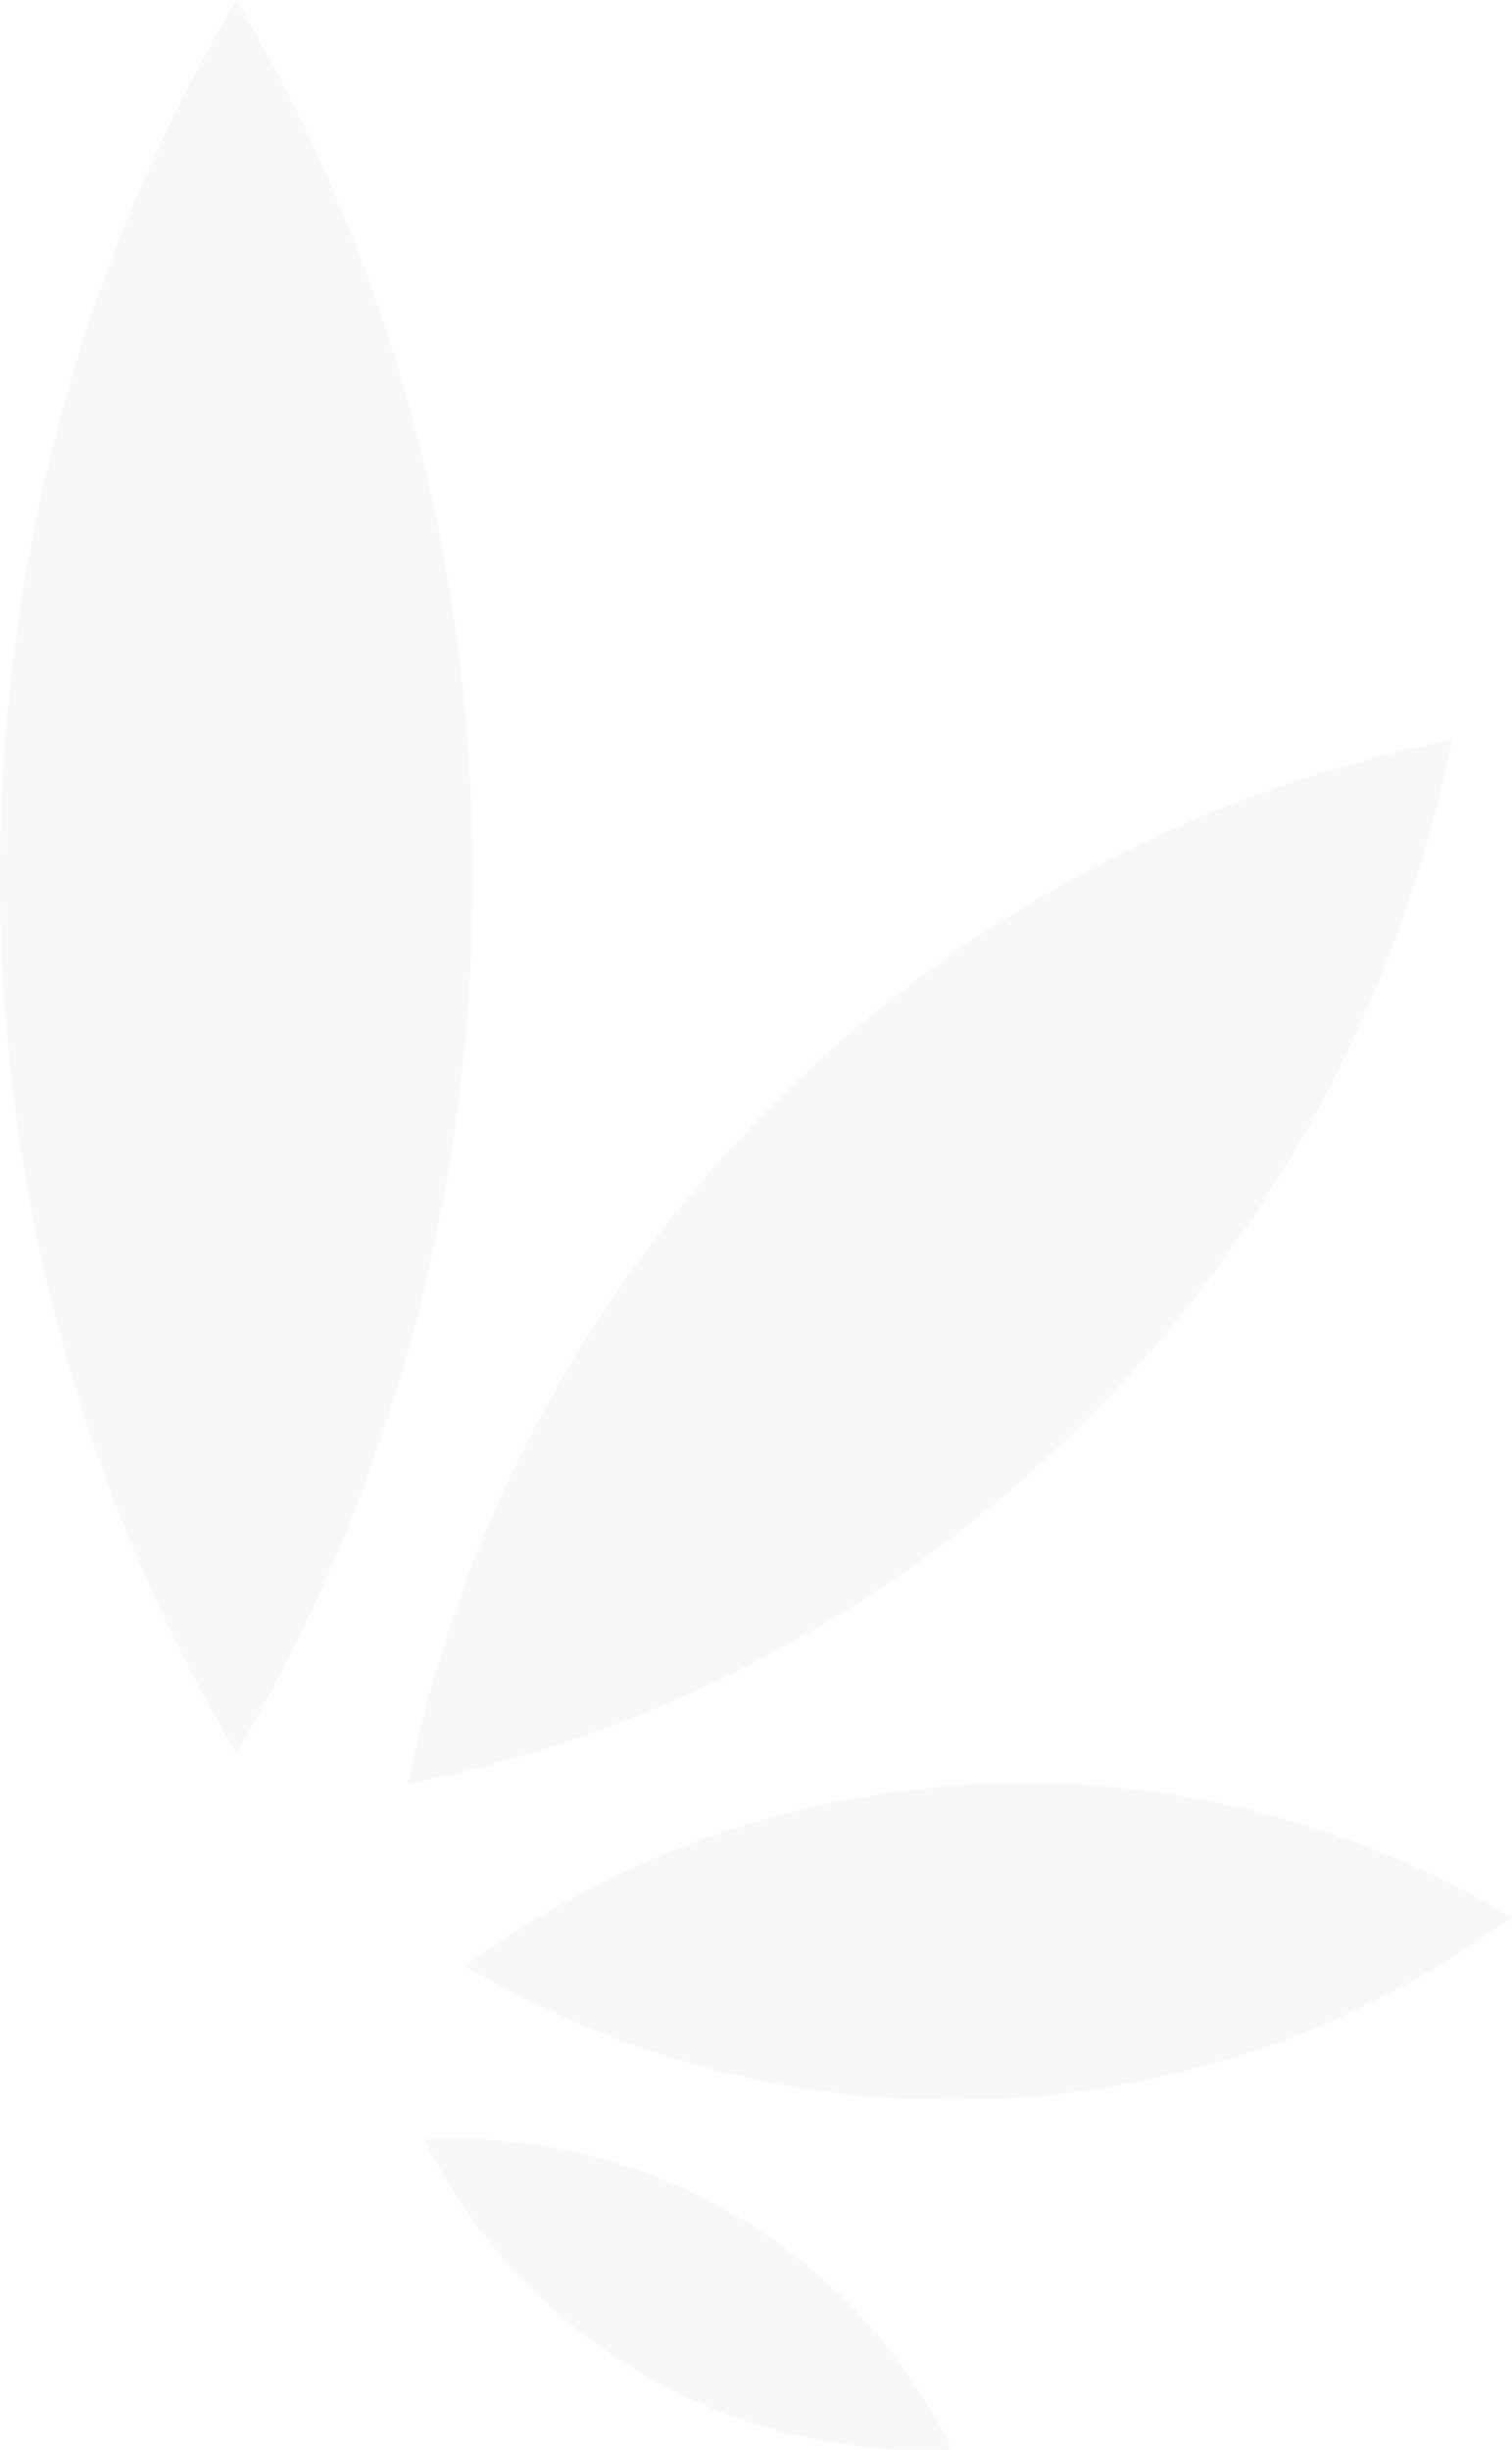 <svg width="350" height="567" viewBox="0 0 350 567" fill="none" xmlns="http://www.w3.org/2000/svg">
<path d="M0 202.856C0 277.858 20.13 347.594 54.703 405.712C89.283 347.594 109.426 277.858 109.426 202.856C109.426 127.854 89.276 58.118 54.703 0C20.116 58.118 0 127.854 0 202.856Z" fill="#385334" fill-opacity="0.04"/>
<path d="M178.882 255.689C135.821 298.625 106.435 353.346 94.427 412.955C154.007 400.835 208.701 371.442 251.685 328.443C294.67 285.443 324.043 230.741 336.141 171.158C276.525 183.194 221.807 212.607 178.882 255.689Z" fill="#385334" fill-opacity="0.04"/>
<path d="M227.128 412.893C184.018 414.813 142.44 429.45 107.635 454.959C144.67 477.094 187.403 487.835 230.503 485.844C273.603 483.852 315.163 469.216 350 443.761C312.988 421.569 270.235 410.828 227.128 412.893Z" fill="#385334" fill-opacity="0.04"/>
<path d="M170.087 512.611C148.396 499.83 123.406 493.754 98.267 495.149C109.336 517.76 126.816 536.613 148.528 549.357C170.239 562.101 195.222 568.172 220.361 566.813C209.323 544.179 191.83 525.319 170.087 512.611Z" fill="#385334" fill-opacity="0.04"/>
</svg>
